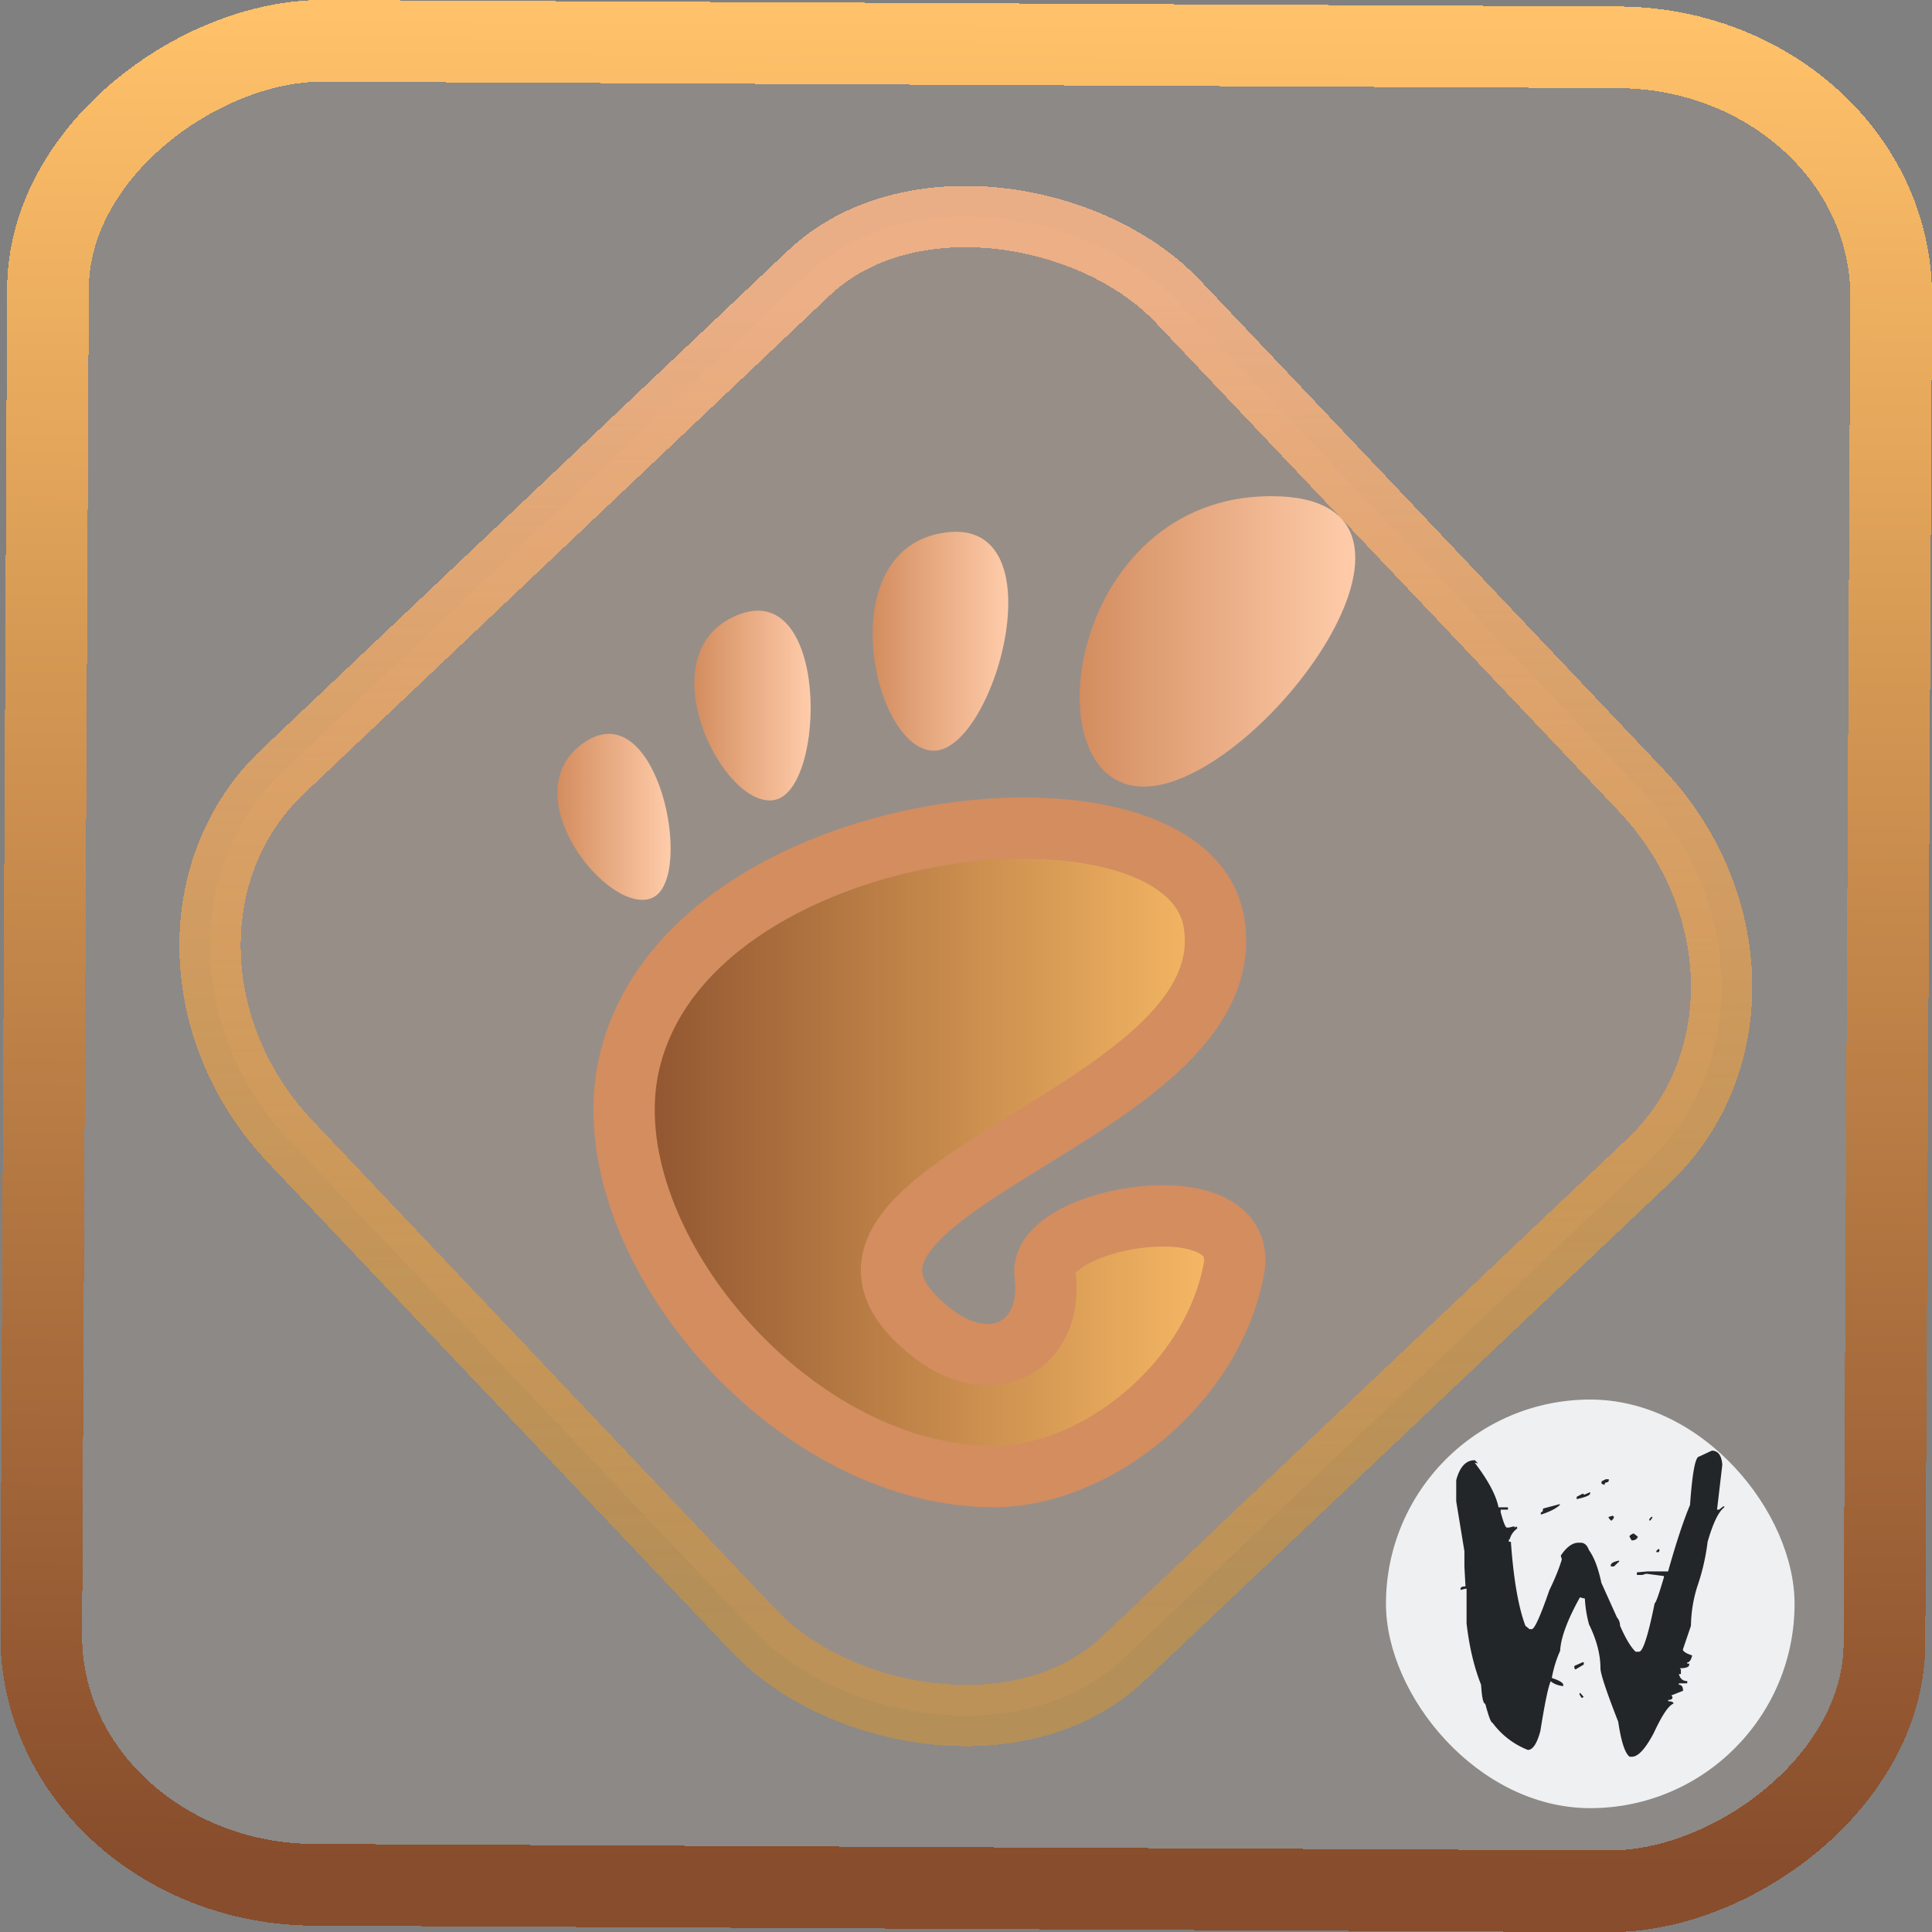 <?xml version="1.0" encoding="UTF-8" standalone="no"?>
<svg
   xmlns:dc="http://purl.org/dc/elements/1.1/"
   xmlns:cc="http://creativecommons.org/ns#"
   xmlns:rdf="http://www.w3.org/1999/02/22-rdf-syntax-ns#"
   xmlns:svg="http://www.w3.org/2000/svg"
   xmlns="http://www.w3.org/2000/svg"
   xmlns:xlink="http://www.w3.org/1999/xlink"
   xmlns:sodipodi="http://sodipodi.sourceforge.net/DTD/sodipodi-0.dtd"
   xmlns:inkscape="http://www.inkscape.org/namespaces/inkscape"
   width="47.286"
   height="47.286"
   version="1.1"
   viewBox="0 0 12.511 12.511"
   id="svg12"
   sodipodi:docname="pattern-gnome-wayland.svg"
   inkscape:version="1.0.1 (3bc2e813f5, 2020-09-07)">
  <rect x="0" y="0" width="12.511" height="12.511" fill="#808080" stroke="none"/>
  <style
     id="style899"></style>
  <defs
     id="defs16">
    <linearGradient
       id="linearGradient8"
       inkscape:collect="always">
      <stop
         style="stop-color:#d38d5f;stop-opacity:1"
         offset="0"
         id="stop8" />
      <stop
         style="stop-color:#ffccaa;stop-opacity:1"
         offset="1"
         id="stop9" />
    </linearGradient>
    <linearGradient
       id="c"
       y1="523.8"
       x1="403.57"
       y2="536.8"
       x2="416.57"
       gradientUnits="userSpaceOnUse"
       gradientTransform="matrix(0.345,0,0,0.345,-134.804,-174.633)">
      <stop
         stop-color="#292c2f"
         id="stop1568" />
      <stop
         offset="1"
         stop-opacity="0"
         id="stop1570" />
    </linearGradient>
    <linearGradient
       xlink:href="#b-2"
       id="linearGradient4189"
       x1="14.369"
       y1="22.522"
       x2="26.522"
       y2="22.522"
       gradientUnits="userSpaceOnUse" />
    <linearGradient
       x1="36"
       gradientUnits="userSpaceOnUse"
       x2="14"
       y2="12"
       y1="44"
       id="b-2">
      <stop
         style="stop-color:#bfc9c9;stop-opacity:1"
         stop-color="#536161"
         id="stop1579" />
      <stop
         style="stop-color:#fbfbfb;stop-opacity:1"
         stop-color="#f4f5f5"
         offset="1"
         id="stop1581" />
    </linearGradient>
    <linearGradient
       xlink:href="#b-2"
       id="linearGradient4428"
       gradientUnits="userSpaceOnUse"
       x1="31.586"
       y1="36.345"
       x2="1.203"
       y2="6.723" />
    <linearGradient
       xlink:href="#b-2"
       id="linearGradient4189-3"
       x1="14.369"
       y1="22.522"
       x2="26.522"
       y2="22.522"
       gradientUnits="userSpaceOnUse"
       gradientTransform="translate(20.842,61.554)" />
    <linearGradient
       xlink:href="#b-2"
       id="linearGradient4428-5"
       gradientUnits="userSpaceOnUse"
       x1="31.586"
       y1="36.345"
       x2="1.203"
       y2="6.723"
       gradientTransform="translate(20.842,61.554)" />
    <linearGradient
       xlink:href="#b-2"
       id="linearGradient4189-3-3"
       x1="14.369"
       y1="22.522"
       x2="26.522"
       y2="22.522"
       gradientUnits="userSpaceOnUse"
       gradientTransform="translate(4.377,4.421)" />
    <linearGradient
       xlink:href="#b-2"
       id="linearGradient4428-5-5"
       gradientUnits="userSpaceOnUse"
       x1="31.586"
       y1="36.345"
       x2="1.203"
       y2="6.723"
       gradientTransform="translate(4.377,4.421)" />
    <linearGradient
       inkscape:collect="always"
       xlink:href="#linearGradient14"
       id="linearGradient15"
       x1="-9.685"
       y1="45.161"
       x2="11.988"
       y2="21.735"
       gradientUnits="userSpaceOnUse"
       gradientTransform="scale(0.265)" />
    <linearGradient
       id="linearGradient14"
       inkscape:collect="always">
      <stop
         style="stop-color:#ff9900;stop-opacity:0.345;"
         offset="0"
         id="stop12" />
      <stop
         style="stop-color:#ffb685;stop-opacity:0.816;"
         offset="1"
         id="stop13" />
    </linearGradient>
    <filter
       id="filter2917-3"
       x="-0.962"
       y="-0.667"
       width="2.924"
       height="2.335"
       color-interpolation-filters="sRGB">
      <feGaussianBlur
         stdDeviation="0.287"
         id="feGaussianBlur732-5" />
    </filter>
    <filter
       id="filter1"
       x="-0.962"
       y="-0.667"
       width="2.924"
       height="2.335"
       color-interpolation-filters="sRGB">
      <feGaussianBlur
         stdDeviation="0.287"
         id="feGaussianBlur1" />
    </filter>
    <filter
       id="filter2"
       x="-0.962"
       y="-0.667"
       width="2.924"
       height="2.335"
       color-interpolation-filters="sRGB">
      <feGaussianBlur
         stdDeviation="0.287"
         id="feGaussianBlur2" />
    </filter>
    <linearGradient
       id="_lgradient_20"
       x1="-0.3"
       y1="-0.261"
       x2="0.967"
       y2="0.866"
       gradientTransform="matrix(15.137,0,0,16.827,0.898,0.053)"
       gradientUnits="userSpaceOnUse">
      <stop
         offset="34.941%"
         stop-opacity="1"
         style="stop-color:rgb(178,229,107)"
         id="stop1" />
      <stop
         offset="53.849%"
         stop-opacity="1"
         style="stop-color:rgb(194,233,100)"
         id="stop2" />
      <stop
         offset="90.405%"
         stop-opacity="1"
         style="stop-color:rgb(236,244,81)"
         id="stop3" />
      <stop
         offset="100%"
         stop-opacity="1"
         style="stop-color:rgb(250,247,75)"
         id="stop4" />
    </linearGradient>
    <linearGradient
       id="b-2-5"
       y1="35.826"
       y2="-4.147"
       gradientUnits="userSpaceOnUse"
       x2="1.526"
       gradientTransform="matrix(0.188,0,0,0.188,2.951,2.811)"
       x1="0.191">
      <stop
         stop-color="#d35400"
         id="stop7-9-6"
         offset="0"
         style="stop-color:#ff9e5e;stop-opacity:1;" />
      <stop
         offset="1"
         stop-color="#f67400"
         stop-opacity=".941"
         id="stop9-1-2" />
    </linearGradient>
    <linearGradient
       id="linearGradient4308">
      <stop
         style="stop-color:#884d2c;stop-opacity:1"
         offset="0"
         id="stop363" />
      <stop
         style="stop-color:#ffc169;stop-opacity:1"
         offset="1"
         id="stop365" />
    </linearGradient>
    <linearGradient
       id="linearGradient4513">
      <stop
         style="stop-color:#000000;stop-opacity:1;"
         offset="0"
         id="stop353" />
      <stop
         style="stop-color:#000000;stop-opacity:0;"
         offset="1"
         id="stop355" />
    </linearGradient>
    <linearGradient
       id="linearGradient4325">
      <stop
         offset="0"
         style="stop-color:#2a2c2f;stop-opacity:1"
         id="stop358" />
      <stop
         offset="1"
         style="stop-color:#424649;stop-opacity:1"
         id="stop360" />
    </linearGradient>
    <linearGradient
       id="a"
       gradientUnits="userSpaceOnUse"
       x1="25"
       x2="25"
       y1="6"
       y2="26">
      <stop
         offset="0"
         id="stop1047" />
      <stop
         offset="1"
         stop-color="#292c2f"
         id="stop1049" />
    </linearGradient>
    <linearGradient
       inkscape:collect="always"
       xlink:href="#linearGradient8"
       id="linearGradient9"
       x1="6.314"
       y1="3.197"
       x2="6.386"
       y2="9.511"
       gradientUnits="userSpaceOnUse"
       gradientTransform="translate(-0.058,-0.069)" />
    <linearGradient
       inkscape:collect="always"
       xlink:href="#linearGradient4308"
       id="linearGradient907"
       x1="-12.026"
       y1="6.117"
       x2="-0.085"
       y2="6.117"
       gradientUnits="userSpaceOnUse" />
    <linearGradient
       inkscape:collect="always"
       xlink:href="#linearGradient8"
       id="linearGradient931"
       x1="6.934"
       y1="4.084"
       x2="8.718"
       y2="4.084"
       gradientUnits="userSpaceOnUse" />
    <linearGradient
       inkscape:collect="always"
       xlink:href="#linearGradient8"
       id="linearGradient947"
       x1="5.593"
       y1="4.083"
       x2="6.471"
       y2="4.083"
       gradientUnits="userSpaceOnUse" />
    <linearGradient
       inkscape:collect="always"
       xlink:href="#linearGradient8"
       id="linearGradient955"
       x1="4.439"
       y1="4.5"
       x2="5.192"
       y2="4.5"
       gradientUnits="userSpaceOnUse" />
    <linearGradient
       inkscape:collect="always"
       xlink:href="#linearGradient8"
       id="linearGradient963"
       x1="3.552"
       y1="5.221"
       x2="4.285"
       y2="5.221"
       gradientUnits="userSpaceOnUse" />
    <linearGradient
       inkscape:collect="always"
       xlink:href="#linearGradient4308"
       id="linearGradient903"
       x1="3.784"
       y1="7.393"
       x2="8.135"
       y2="7.393"
       gradientUnits="userSpaceOnUse" />
  </defs>
  <sodipodi:namedview
     id="namedview14"
     pagecolor="#000000"
     bordercolor="#666666"
     borderopacity="1.0"
     inkscape:showpageshadow="2"
     inkscape:pageopacity="0.0"
     inkscape:pagecheckerboard="0"
     inkscape:deskcolor="#d1d1d1"
     showgrid="false"
     inkscape:zoom="15.324291"
     inkscape:cx="36.244014"
     inkscape:cy="35.361685"
     inkscape:window-width="1920"
     inkscape:window-height="988"
     inkscape:window-x="0"
     inkscape:window-y="0"
     inkscape:window-maximized="1"
     inkscape:current-layer="svg12"
     inkscape:document-rotation="0">
    <inkscape:grid
       type="xygrid"
       id="grid244"
       originx="9.959"
       originy="-31.579"
       spacingy="1"
       spacingx="1"
       units="px"
       visible="false" />
  </sodipodi:namedview>
  <rect
     x="-12.195"
     y="0.32"
     width="11.941"
     height="11.936"
     rx="1.612"
     shape-rendering="crispEdges"
     id="rect5-6-7-3"
     ry="1.774"
     transform="matrix(0.005,-1,1,0.005,0,0)"
     style="fill:#ffe0cc;fill-opacity:0.098;stroke:url(#linearGradient907);stroke-width:0.529;stroke-miterlimit:4;stroke-dasharray:none;stroke-opacity:1" />
  <rect
     x="-3.72"
     y="4.885"
     width="7.913"
     height="7.912"
     rx="1.612"
     shape-rendering="crispEdges"
     id="rect5-6-6-6-6"
     style="fill:#ffc299;fill-opacity:0.102;stroke:url(#linearGradient15);stroke-width:0.397;stroke-opacity:1;stroke-miterlimit:4;stroke-dasharray:none"
     ry="1.774"
     transform="matrix(0.726,-0.688,0.688,0.726,0,0)" />
  <g
     id="g8"
     style="fill:url(#linearGradient9)"
     transform="translate(0.058,0.069)">
    <path
       d="m 8.173,3.144 c -1.321,0 -1.569,1.881 -0.825,1.881 0.743,0 2.147,-1.881 0.825,-1.881 z"
       id="path21-5-9-3"
       style="fill:url(#linearGradient931);fill-opacity:1.0;stroke-width:0.397" />
    <path
       d="m 5.98,4.792 c 0.396,0.024 0.83,-1.51 0.086,-1.413 -0.744,0.097 -0.482,1.389 -0.086,1.413 z"
       id="path23-3-2-1"
       style="fill:url(#linearGradient947);fill-opacity:1.0;stroke-width:0.397" />
    <path
       d="m 4.166,5.745 c 0.281,-0.124 0.036,-1.335 -0.442,-1.005 -0.478,0.33 0.161,1.129 0.442,1.005 z"
       id="path25-5-2-9"
       style="fill:url(#linearGradient963);fill-opacity:1.0;stroke-width:0.397" />
    <path
       d="M 4.959,5.111 C 5.294,5.043 5.312,3.669 4.715,3.915 4.118,4.162 4.624,5.179 4.959,5.111 Z"
       id="path27-6-8-4"
       style="fill:url(#linearGradient955);fill-opacity:1.0;stroke-width:0.397" />
    <path
       d="M 6.709,8.186 C 6.768,8.64 6.375,8.864 5.991,8.572 4.768,7.64 8.017,7.175 7.803,5.903 7.625,4.846 4.384,5.171 4.015,6.824 c -0.25,1.118 1.029,2.669 2.362,2.669 0.656,0 1.413,-0.592 1.555,-1.343 0.108,-0.572 -1.273,-0.343 -1.223,0.036 z"
       id="path29-2-9-7"
       style="fill:url(#linearGradient903);fill-opacity:1.0;stroke-width:0.397;stroke:#d38d5f;stroke-opacity:1" />
  </g>
  <rect
     fill="#eff0f1"
     height="2.646"
     rx="1.693"
     width="2.646"
     x="8.975"
     y="9.063"
     id="rect251-3-3"
     style="stroke-width:0.212"
     ry="1.693" />
  <path
     d="m 11.085,9.394 c 0.041,0 0.064,0.031 0.068,0.092 l -0.034,0.29 h 0.013 l 0.027,-0.021 h 0.007 v 0.006 c -0.037,0.027 -0.073,0.102 -0.108,0.223 a 1.404,1.404 0 0 1 -0.067,0.29 0.884,0.884 0 0 0 -0.041,0.254 l -0.052,0.153 c 0,0.013 0.02,0.026 0.06,0.039 -0.007,0.03 -0.018,0.045 -0.032,0.045 v 0.008 h 0.013 v 0.006 c 0,0.016 -0.02,0.024 -0.061,0.024 l 0.007,0.008 v 0.03 h -0.013 c 0.008,0.03 0.026,0.045 0.054,0.045 v 0.015 h -0.054 v 0.009 c 0.018,0 0.027,0.013 0.027,0.039 l -0.076,0.03 0.007,0.008 v 0.006 c 0,0.01 -0.009,0.015 -0.027,0.015 v 0.009 c 0.023,0 0.034,0.005 0.034,0.015 -0.033,0.013 -0.075,0.077 -0.128,0.191 -0.054,0.102 -0.101,0.153 -0.141,0.153 h -0.015 c -0.03,-0.022 -0.055,-0.098 -0.074,-0.227 -0.077,-0.196 -0.115,-0.312 -0.115,-0.346 0,-0.089 -0.025,-0.184 -0.074,-0.284 a 0.799,0.799 0 0 1 -0.027,-0.167 l -0.032,-0.008 c -0.082,0.148 -0.124,0.263 -0.128,0.346 a 0.751,0.751 0 0 0 -0.054,0.176 c 0.049,0.016 0.074,0.031 0.074,0.045 v 0.008 c -0.039,-0.005 -0.065,-0.017 -0.081,-0.032 -0.017,0.039 -0.039,0.146 -0.067,0.322 -0.022,0.082 -0.049,0.123 -0.081,0.123 a 0.519,0.519 0 0 1 -0.229,-0.176 c -0.01,0 -0.025,-0.041 -0.047,-0.123 -0.013,0 -0.022,-0.041 -0.027,-0.123 -0.046,-0.116 -0.077,-0.249 -0.094,-0.398 v -0.224 h -0.007 l -0.032,0.008 v -0.008 c 0,-0.01 0.011,-0.015 0.032,-0.015 l -0.007,-0.129 V 10.045 L 9.43,9.722 V 9.585 c 0.023,-0.086 0.063,-0.129 0.119,-0.129 0,0 0.005,-3.492e-4 0.021,0.021 l -0.021,-0.006 c 0.088,0.115 0.139,0.211 0.155,0.29 h 0.061 v 0.015 h -0.047 v 0.017 c 0.018,0.066 0.031,0.099 0.04,0.099 h 0.014 l 0.032,-0.008 0.007,0.008 0.007,-0.008 0.007,0.008 v 0.006 a 0.126,0.126 0 0 0 -0.049,0.071 h -0.005 v 0.015 h 0.013 c 0.017,0.239 0.048,0.421 0.094,0.544 l 0.027,0.022 h 0.014 c 0.018,0 0.056,-0.084 0.114,-0.252 0.037,-0.076 0.064,-0.143 0.081,-0.2 l -0.007,-0.024 c 0.037,-0.056 0.076,-0.084 0.115,-0.084 h 0.013 c 0.025,0 0.043,0.016 0.054,0.047 0.034,0.047 0.061,0.118 0.081,0.213 l 0.101,0.224 a 0.081,0.081 0 0 1 0.02,0.054 c 0.037,0.085 0.071,0.14 0.101,0.168 h 0.022 c 0.025,0 0.059,-0.105 0.101,-0.314 0.007,0 0.027,-0.056 0.06,-0.168 v -0.008 l -0.114,-0.015 -0.027,0.008 h -0.034 v -0.017 l 0.069,-0.006 h 0.133 c 0.052,-0.185 0.099,-0.328 0.142,-0.43 0.015,-0.209 0.034,-0.314 0.06,-0.314 z m -0.687,0.185 h 0.02 v 0.006 c 0,0.01 -0.007,0.015 -0.02,0.015 l -0.007,0.008 v 0.008 l -0.02,-0.008 v -0.015 z m -0.101,0.084 v 0.008 c 0,0.012 -0.029,0.024 -0.087,0.037 v -0.015 l 0.04,-0.021 0.007,0.006 h 0.005 l 0.034,-0.015 m -0.195,0.077 v 0.006 c -0.025,0.023 -0.066,0.044 -0.123,0.062 v -0.015 c 0.01,0 0.014,-0.007 0.014,-0.024 z m 0.343,0.075 0.007,0.008 v 0.006 l -0.013,0.017 h -0.007 l -0.014,-0.017 v -0.006 z m 0.249,0.008 h 0.007 v 0.006 l -0.013,0.017 h -0.007 v -0.008 l 0.013,-0.015 m -0.114,0.107 0.027,0.021 c -0.005,0.016 -0.018,0.024 -0.04,0.024 l -0.014,-0.024 c 0,-0.007 0.009,-0.014 0.027,-0.021 m 0.162,0.099 0.005,0.008 v 0.006 l -0.005,0.008 h -0.015 v -0.008 z m -0.256,0.077 v 0.006 l -0.034,0.032 h -0.02 v -0.008 c 0,-0.013 0.018,-0.023 0.054,-0.03 m -0.236,0.658 h 0.007 v 0.015 l -0.054,0.032 -0.007,-0.008 v -0.015 z m -0.02,0.2 h 0.005 l 0.021,0.024 -0.007,0.006 h -0.007 l -0.013,-0.022 z"
     fill="#232629"
     id="path253-6-6"
     style="stroke-width:0.212" />
</svg>
